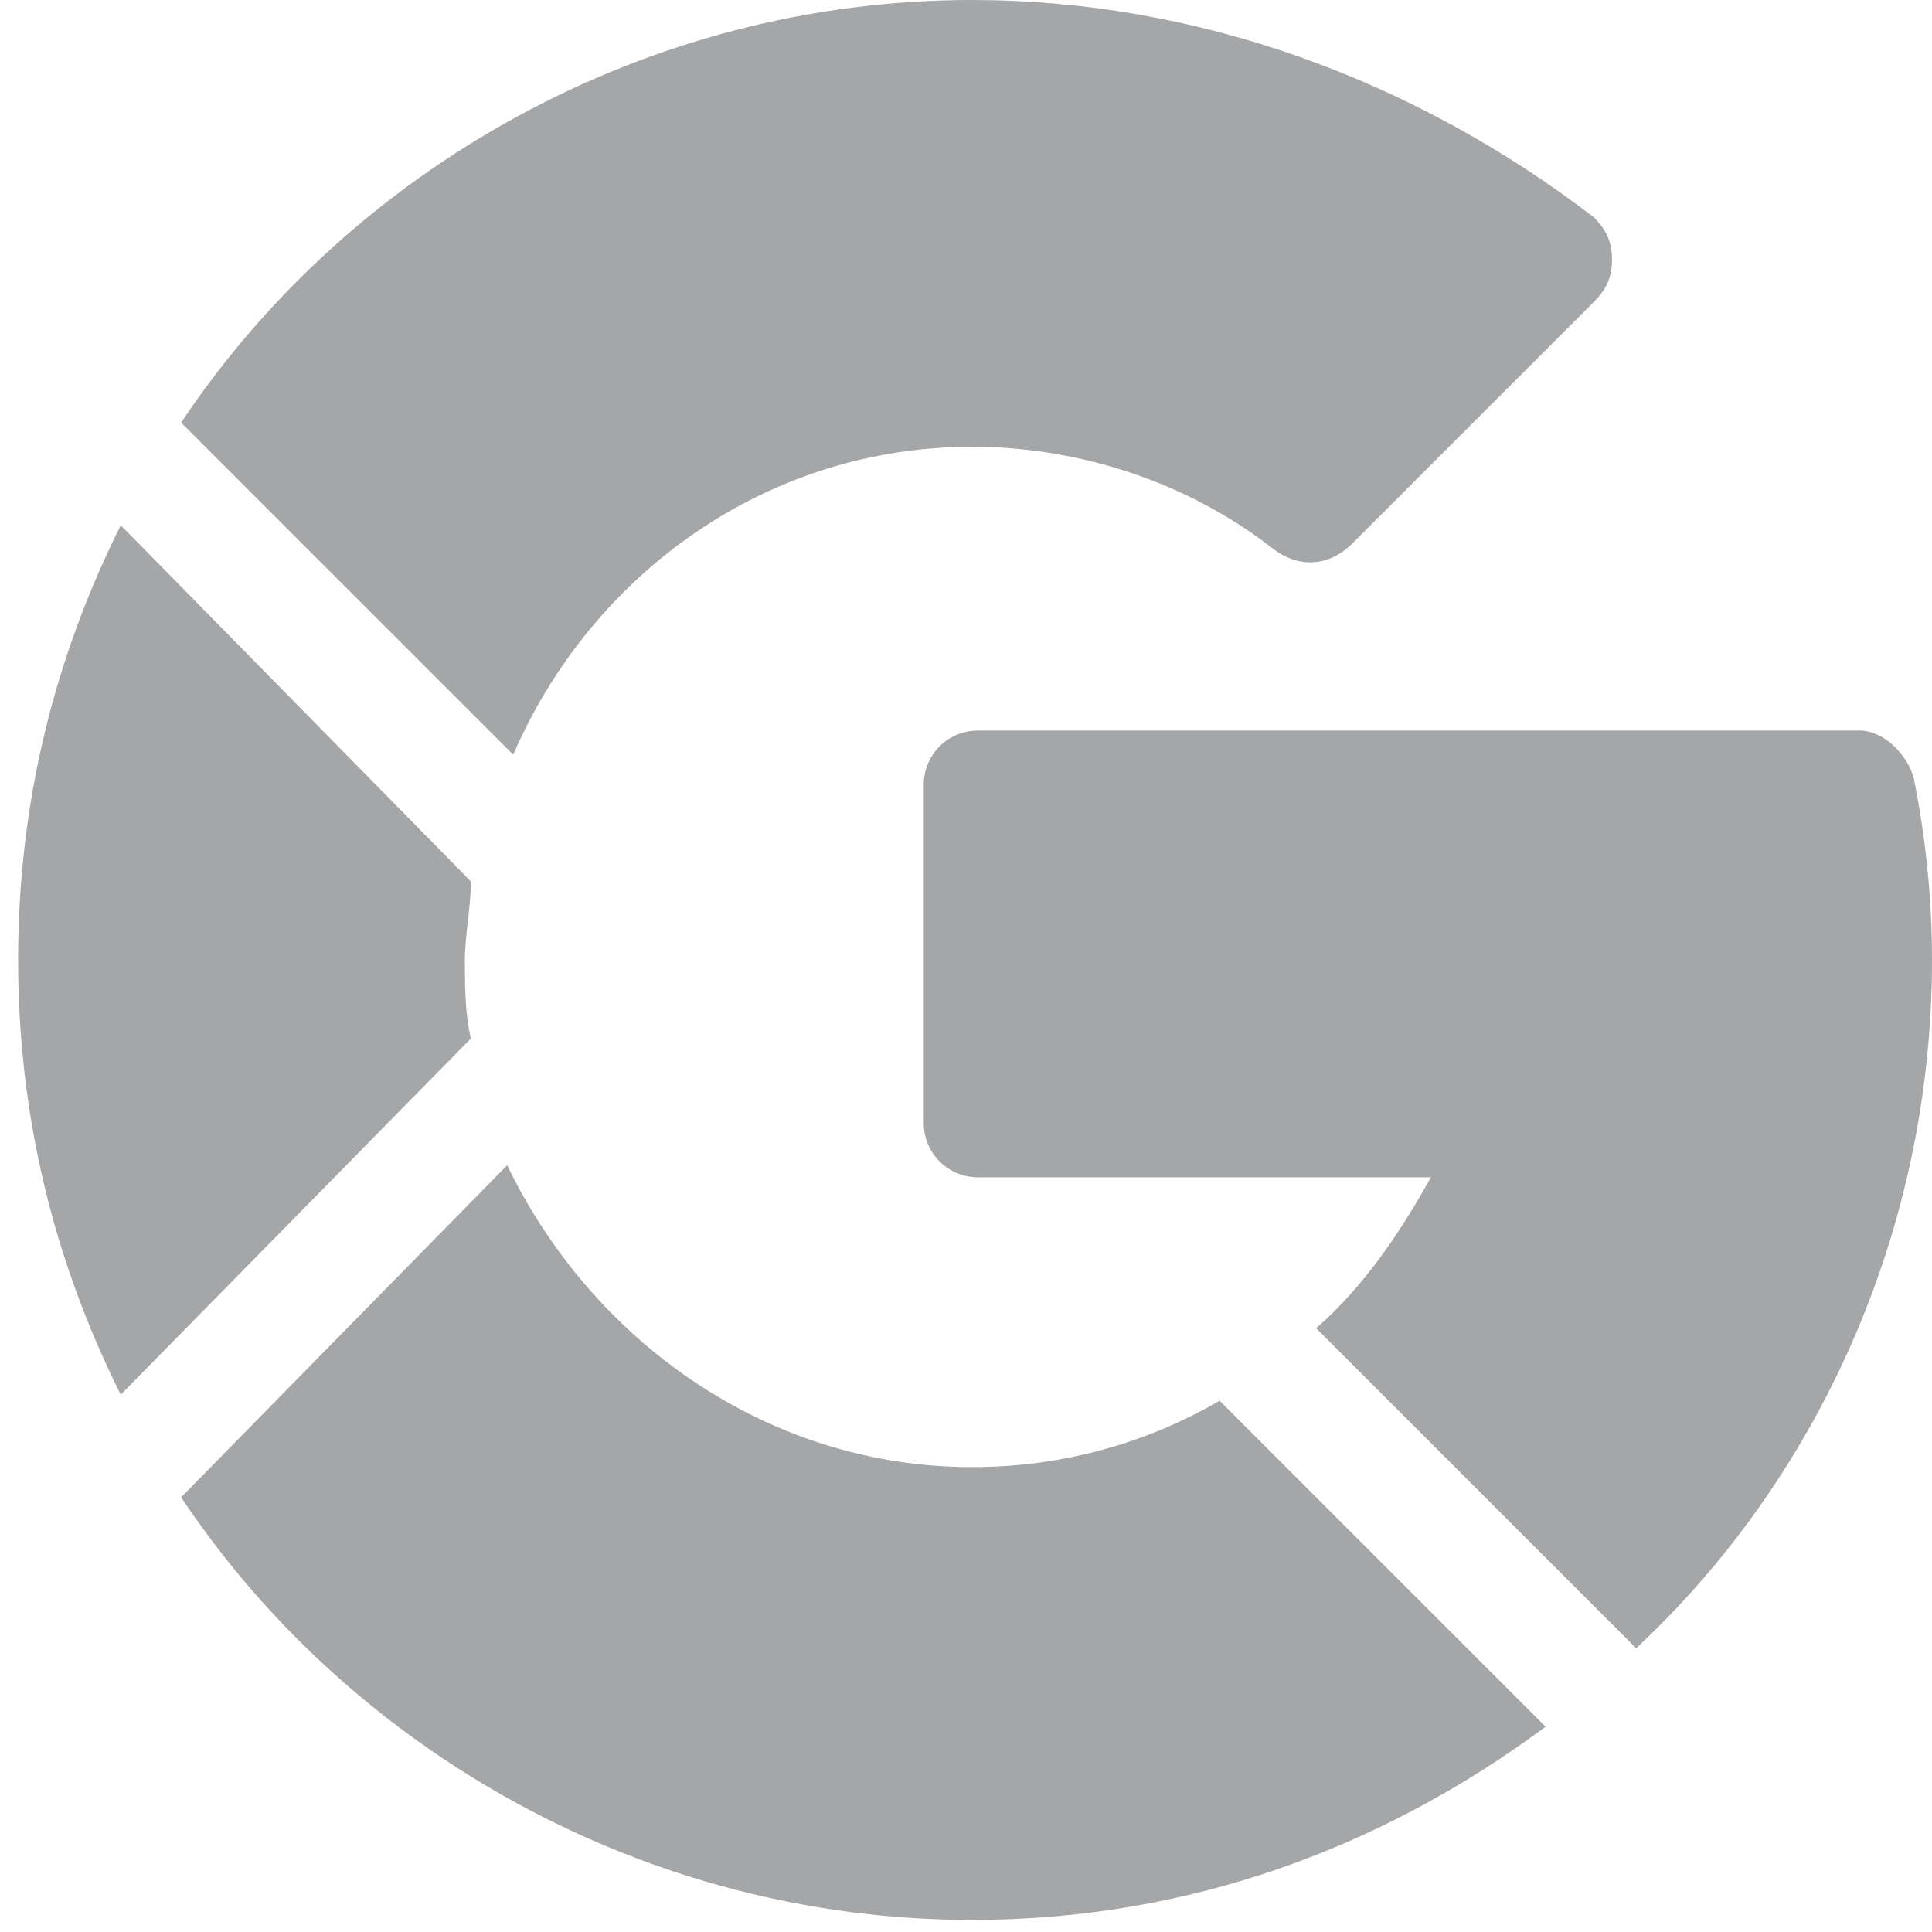 <?xml version="1.0" encoding="utf-8"?>
<!-- Generator: Adobe Illustrator 23.0.5, SVG Export Plug-In . SVG Version: 6.00 Build 0)  -->
<svg version="1.1" id="Layer_1" xmlns="http://www.w3.org/2000/svg" xmlns:xlink="http://www.w3.org/1999/xlink" x="0px" y="0px"
	 viewBox="0 0 32 32" style="enable-background:new 0 0 32 32;" xml:space="preserve">
<style type="text/css">
	.st0{fill:#A4A6A8;}
</style>
<path id="XMLID_4_" class="st0" d="M32,15.9c0-1-0.1-2-0.3-3c-0.1-0.4-0.5-0.8-0.9-0.8H16.2c-0.5,0-0.9,0.4-0.9,0.9v5.6
	c0,0.5,0.4,0.9,0.9,0.9h7.5c-0.5,0.9-1.1,1.8-1.9,2.5l5.3,5.3C30.1,24.5,32,20.4,32,15.9z"/>
<path id="XMLID_3_" class="st0" d="M16.1,7.4c1.8,0,3.6,0.6,5,1.7C21.5,9.4,22,9.4,22.4,9l4-4c0.2-0.2,0.3-0.4,0.3-0.7
	c0-0.3-0.1-0.5-0.3-0.7C23.4,1.3,19.8,0,16.1,0C10.7,0,5.8,2.8,3,7l5.5,5.5C9.8,9.5,12.7,7.4,16.1,7.4L16.1,7.4z"/>
<path id="XMLID_2_" class="st0" d="M16.1,31.8c3.6,0,6.8-1.2,9.5-3.2l-5.4-5.4c-1.2,0.7-2.6,1.1-4.1,1.1c-3.4,0-6.3-2.1-7.7-5
	L3,24.8C5.8,29,10.7,31.8,16.1,31.8z"/>
<path id="XMLID_1_" class="st0" d="M7.8,17.2c-0.1-0.4-0.1-0.9-0.1-1.3c0-0.4,0.1-0.9,0.1-1.3L2,8.7c-1.1,2.2-1.7,4.6-1.7,7.2
	s0.6,5,1.7,7.2L7.8,17.2z"/>
</svg>
